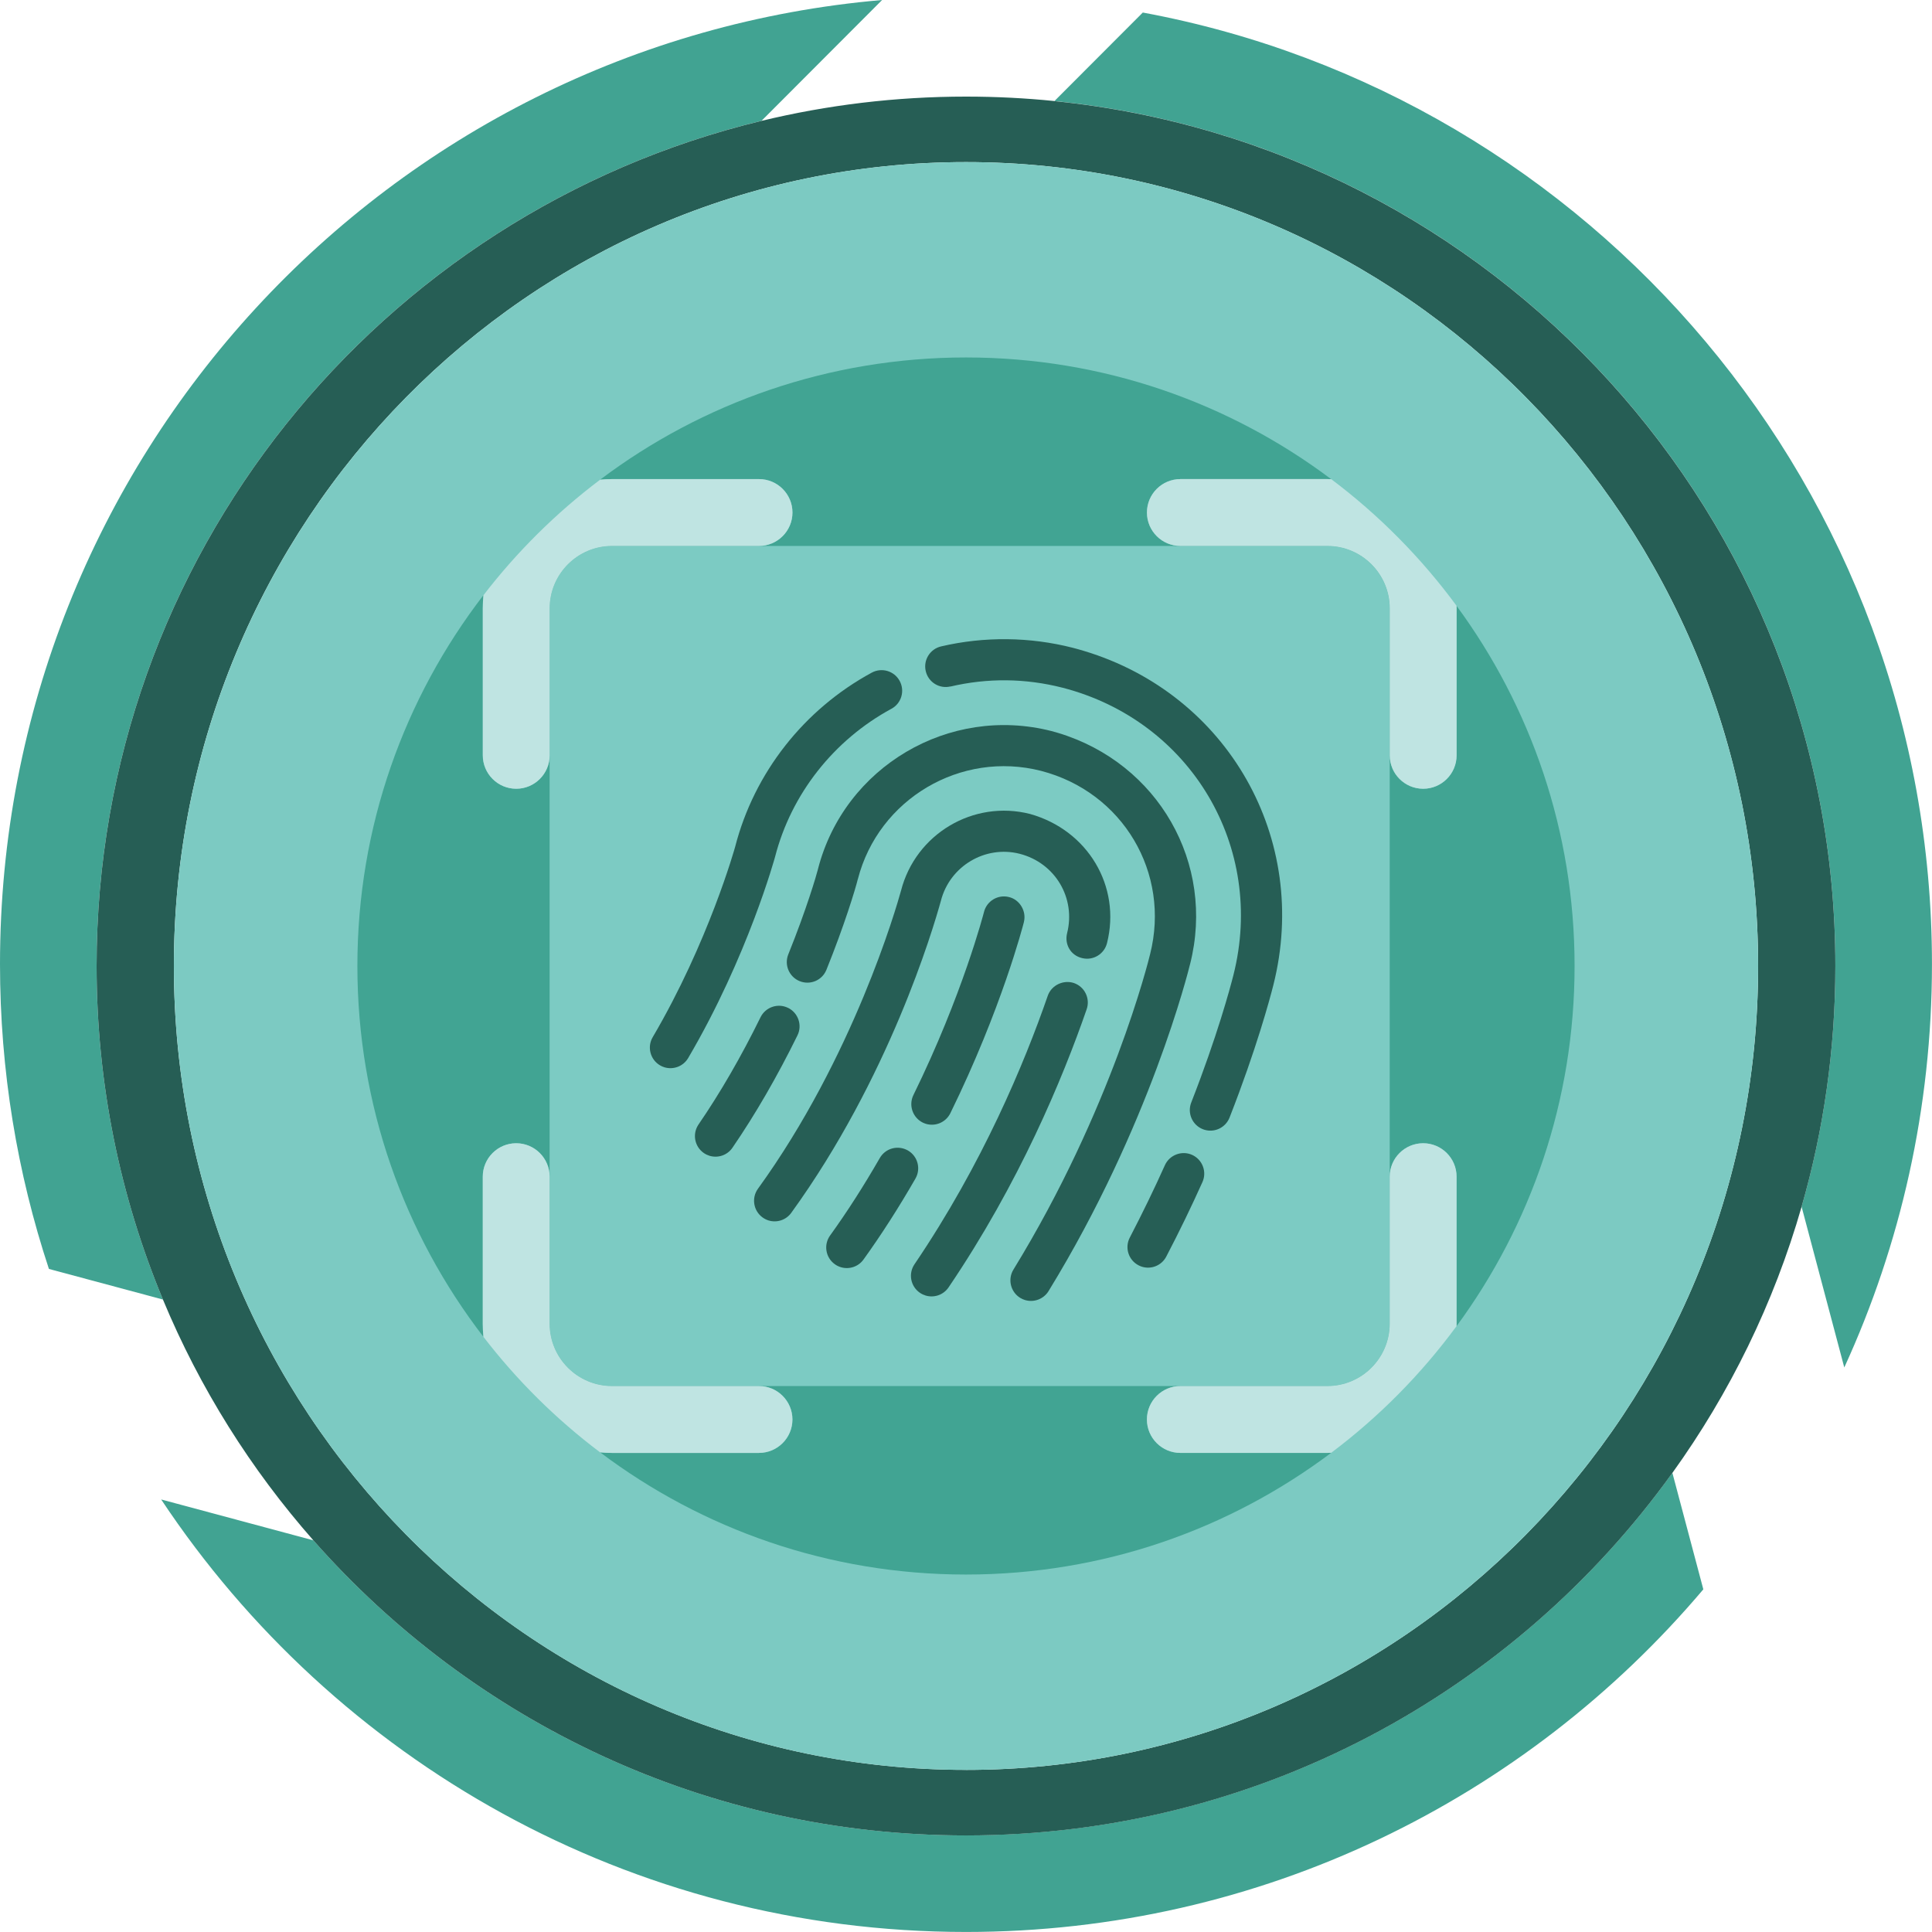 <?xml version="1.0" encoding="UTF-8"?><svg id="Layer_2" xmlns="http://www.w3.org/2000/svg" viewBox="0 0 500 500"><defs><style>.cls-1{fill:#265e55;}.cls-1,.cls-2,.cls-3,.cls-4,.cls-5,.cls-6{stroke-width:0px;}.cls-2{fill:#41a392;}.cls-3{fill:#41a493;}.cls-4{fill:#bfe4e2;}.cls-5{fill:#7ccac2;}.cls-6{fill:#7ccbc3;}</style></defs><g id="Layer_1-2"><g id="bg"><path class="cls-2" d="m295.75,3.25l-22.86,22.9c113.51,11.47,202.1,107.31,202.1,223.85,0,21.61-3.05,42.51-8.74,62.29l11.05,41.61c14.56-31.78,22.69-67.13,22.69-104.38,0-122.67-88.03-224.74-204.25-246.28Z"/><path class="cls-2" d="m197.07,31.28L228.29,0C100.39,11.03,0,118.52,0,249.52c0,27.56,4.46,54.08,12.66,78.88l29.51,7.92c-11.06-26.58-17.17-55.74-17.17-86.33,0-106.03,73.35-194.92,172.07-218.72Z"/><path class="cls-2" d="m250,475c-67.28,0-127.66-29.54-168.89-76.36l-39.4-10.58c44.79,67.46,121.35,111.93,208.29,111.93,76.5,0,144.96-34.44,190.82-88.67l-8.01-30.15c-40.84,56.82-107.5,93.82-182.81,93.82Z"/><path class="cls-1" d="m272.9,26.15c-7.53-.76-15.17-1.15-22.9-1.15-18.23,0-35.95,2.18-52.93,6.28C98.35,55.08,25,143.97,25,250c0,30.59,6.11,59.74,17.17,86.33,9.54,22.94,22.76,43.95,38.94,62.32,41.23,46.81,101.61,76.36,168.89,76.36,75.31,0,141.97-37.01,182.81-93.82,14.83-20.62,26.25-43.86,33.44-68.88,5.69-19.78,8.74-40.68,8.74-62.29,0-116.53-88.59-212.38-202.1-223.85Zm-22.9,431.89c-113.22,0-205-93.14-205-208.05S136.78,41.95,250,41.95s205,93.14,205,208.05-91.78,208.05-205,208.05Z"/><path class="cls-5" d="m250,41.95c-113.22,0-205,93.14-205,208.05s91.78,208.05,205,208.05,205-93.14,205-208.05S363.22,41.95,250,41.95Z"/></g><g id="system_containment"><path class="cls-3" d="m376.94,343.23c19.2-26.1,30.56-58.34,30.56-93.23s-11.35-67.13-30.56-93.23c0,.22.02.44.02.66v38.05c0,4.77-3.88,8.65-8.65,8.65s-8.65-3.88-8.65-8.65v-38.05c0-8.9-7.24-16.14-16.14-16.14h-38.05c-4.77,0-8.65-3.88-8.65-8.65s3.88-8.65,8.65-8.65h38.05c.34,0,.67.02,1,.03-26.33-19.79-59.06-31.51-94.53-31.51s-68.33,11.78-94.68,31.63c1.01-.09,2.03-.15,3.07-.15h38.05c4.77,0,8.65,3.88,8.65,8.65s-3.88,8.65-8.65,8.65h-38.05c-8.9,0-16.14,7.24-16.14,16.14v38.05c0,4.77-3.88,8.65-8.65,8.65s-8.65-3.88-8.65-8.65v-38.05c0-1.15.06-2.28.17-3.4-20.45,26.57-32.62,59.85-32.62,95.97s12.17,69.4,32.62,95.97c-.11-1.12-.17-2.25-.17-3.4v-38.05c0-4.77,3.88-8.65,8.65-8.65s8.65,3.88,8.65,8.65v38.05c0,8.9,7.24,16.14,16.14,16.14h38.05c4.77,0,8.65,3.88,8.65,8.65s-3.88,8.65-8.65,8.65h-38.05c-1.04,0-2.06-.05-3.07-.15,26.36,19.86,59.14,31.63,94.68,31.63s68.2-11.73,94.53-31.51c-.33,0-.67.03-1,.03h-38.05c-4.77,0-8.65-3.88-8.65-8.65s3.88-8.65,8.65-8.65h38.05c8.9,0,16.14-7.24,16.14-16.14v-38.05c0-4.77,3.88-8.65,8.65-8.65s8.65,3.88,8.65,8.65v38.05c0,.22-.01.44-.02.66Z"/><path class="cls-6" d="m173.09,141.29h-14.71c-8.9,0-16.14,7.24-16.14,16.14v185.14c0,8.9,7.24,16.14,16.14,16.14h185.14c8.9,0,16.14-7.24,16.14-16.14v-185.14c0-8.9-7.24-16.14-16.14-16.14h-170.43Z"/><path class="cls-1" d="m234.96,297.74c-2.58-1.46-5.8-.59-7.27,1.96-4.14,7.2-8.46,13.94-12.86,20.04-1.72,2.39-1.18,5.71,1.21,7.43.49.36,1.02.61,1.57.78,2.12.64,4.5-.09,5.86-1.98,4.61-6.4,9.13-13.45,13.45-20.96,1.46-2.55.59-5.8-1.96-7.27Z"/><path class="cls-1" d="m264.98,238.63c.72-2.85-1.11-5.82-3.85-6.47-2.85-.73-5.75,1-6.47,3.85-.05.21-5.51,21.38-18.27,47.39-1.29,2.64-.2,5.83,2.43,7.13.27.13.54.23.81.32,2.46.74,5.15-.38,6.32-2.75,13.28-27.08,18.8-48.56,19.04-49.47Z"/><path class="cls-1" d="m277.94,254.41c-2.69-.9-5.81.51-6.78,3.29-6.01,17.37-16.88,43.52-34.49,69.49-1.65,2.43-1.02,5.74,1.42,7.4.46.31.95.54,1.45.69,2.17.66,4.61-.13,5.95-2.11,18.26-26.93,29.52-54.01,35.74-71.98.96-2.78-.51-5.81-3.29-6.78Z"/><path class="cls-1" d="m266.61,210.66c-14.68-3.75-29.67,5.15-33.44,19.89-1.19,4.3-12.3,42.95-37.01,77.09-1.72,2.38-1.19,5.71,1.19,7.43.49.36,1.03.62,1.58.79,2.11.64,4.49-.09,5.85-1.98,25.27-34.91,36.63-73.18,38.72-80.74,2.3-9,11.48-14.45,20.4-12.18,9.25,2.39,14.54,11.5,12.27,20.53-.72,2.85.87,5.75,3.86,6.46,2.85.72,5.74-1.01,6.46-3.86,3.71-14.71-4.97-29.24-19.89-33.43Z"/><path class="cls-1" d="m307.99,249.52c6.62-26.1-8.29-52.02-34.12-59.83-.57-.17-1.16-.34-1.74-.49-26.51-6.77-53.62,9.24-60.43,35.68-.02.07-.03.14-.05.2-.35,1.41-2.91,10.19-7.64,21.91-1.1,2.73.22,5.83,2.94,6.93,2.76,1.11,5.83-.22,6.93-2.94,4.66-11.54,7.48-20.84,8.12-23.45h.01c5.35-20.77,26.64-33.34,47.42-28.03,21.2,5.5,33.54,26.45,28.21,47.46-.39,1.62-9.92,40.14-35.36,81.6-1.54,2.51-.75,5.79,1.75,7.33.4.24.82.43,1.25.56,2.26.68,4.78-.21,6.08-2.31,26.3-42.87,36.22-82.97,36.62-84.6Z"/><path class="cls-1" d="m203.95,260.84c-2.62-1.3-5.83-.21-7.13,2.43-5,10.18-10.4,19.52-16.04,27.74-1.66,2.43-1.04,5.74,1.38,7.4.47.32.96.55,1.47.71,2.16.65,4.59-.12,5.93-2.09,5.93-8.65,11.59-18.43,16.82-29.07,1.3-2.64.2-5.83-2.43-7.13Z"/><path class="cls-1" d="m230.69,183.44c2.59-1.4,3.55-4.63,2.14-7.22-1.4-2.59-4.64-3.54-7.22-2.14-17.54,9.51-30.42,25.91-35.35,45.06-.06.23-6.88,24.67-21.34,49.28-1.49,2.53-.64,5.8,1.89,7.29.37.22.76.39,1.16.51,2.3.69,4.86-.24,6.13-2.4,15.46-26.31,22.49-52.08,22.49-52.08,4.18-16.23,15.15-30.19,30.09-38.3Z"/><path class="cls-1" d="m245.96,177.68c9.65-2.26,19.42-2.15,29.03.3,33.2,8.58,52.61,41.28,44.21,74.4-.86,3.39-4.19,15.78-10.91,32.96-1.07,2.74.28,5.83,3.01,6.9.14.05.27.1.41.14,2.63.8,5.48-.55,6.5-3.16,6.96-17.76,10.42-30.69,11.32-34.23,9.59-37.89-11.78-75.27-48.9-86.5-.98-.3-1.98-.58-2.98-.84-11.14-2.85-22.94-2.97-34.1-.36-2.86.67-4.64,3.53-3.97,6.39.66,2.88,3.54,4.66,6.4,3.97Z"/><path class="cls-1" d="m308.51,298.88c-2.65-1.19-5.83,0-7.04,2.68-2.73,6.09-5.79,12.39-9.08,18.72-1.36,2.61-.35,5.82,2.26,7.18.3.16.61.28.92.38,2.4.73,5.06-.33,6.26-2.64,3.4-6.51,6.54-13,9.36-19.28,1.2-2.68,0-5.83-2.68-7.04Z"/><path class="cls-4" d="m124.95,195.48c0,4.77,3.88,8.65,8.65,8.65s8.65-3.88,8.65-8.65v-38.05c0-8.9,7.24-16.14,16.14-16.14h38.05c4.77,0,8.65-3.88,8.65-8.65s-3.88-8.65-8.65-8.65h-38.05c-1.04,0-2.06.05-3.07.15-11.36,8.56-21.52,18.63-30.2,29.9-.11,1.12-.17,2.25-.17,3.4v38.05Z"/><path class="cls-4" d="m376.94,343.23c0-.22.02-.44.02-.66v-38.05c0-4.77-3.88-8.65-8.65-8.65s-8.65,3.88-8.65,8.65v38.05c0,8.9-7.24,16.14-16.14,16.14h-38.05c-4.77,0-8.65,3.88-8.65,8.65s3.88,8.65,8.65,8.65h38.05c.34,0,.67-.02,1-.03,12.34-9.27,23.27-20.32,32.42-32.76Z"/><path class="cls-4" d="m305.48,123.99c-4.77,0-8.65,3.88-8.65,8.65s3.88,8.65,8.65,8.65h38.05c8.9,0,16.14,7.24,16.14,16.14v38.05c0,4.77,3.88,8.65,8.65,8.65s8.65-3.88,8.65-8.65v-38.05c0-.22-.01-.44-.02-.66-9.15-12.44-20.08-23.48-32.42-32.76-.33,0-.67-.03-1-.03h-38.05Z"/><path class="cls-4" d="m196.43,376.01c4.77,0,8.65-3.88,8.65-8.65s-3.88-8.65-8.65-8.65h-38.05c-8.9,0-16.14-7.24-16.14-16.14v-38.05c0-4.77-3.88-8.65-8.65-8.65s-8.65,3.88-8.65,8.65v38.05c0,1.15.06,2.28.17,3.4,8.67,11.27,18.83,21.34,30.2,29.9,1.01.09,2.03.15,3.07.15h38.05Z"/></g></g></svg>